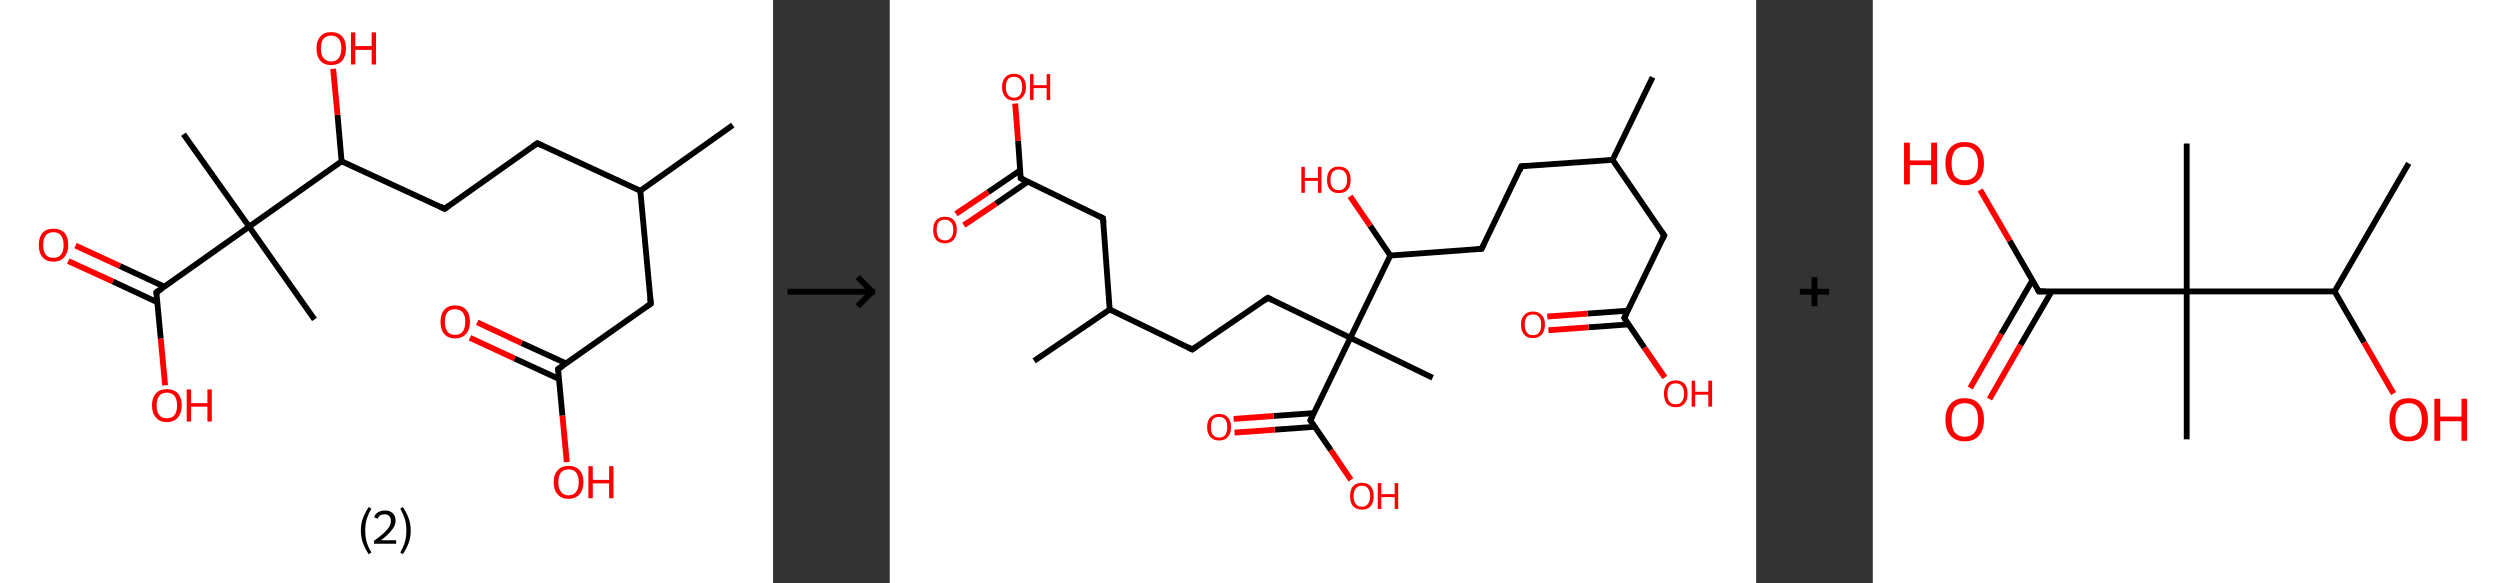 <?xml version='1.0' encoding='ASCII' standalone='yes'?>
<svg xmlns="http://www.w3.org/2000/svg" xmlns:xlink="http://www.w3.org/1999/xlink" version="1.1" width="857.0px" viewBox="0 0 857.0 200.0" height="200.0px">
  <rect x="0" y="0" width="857.0" height="200.0" fill="#333333" stroke="none"/>
  <g>
    <g transform="translate(0, 0) scale(1 1) "><!-- END OF HEADER -->
<rect style="opacity:1.0;fill:#FFFFFF;stroke:none" width="265.0" height="200.0" x="0.0" y="0.0"> </rect>
<path class="bond-0 atom-0 atom-1" d="M 251.2,42.9 L 219.5,65.4" style="fill:none;fill-rule:evenodd;stroke:#000000;stroke-width:2.0px;stroke-linecap:butt;stroke-linejoin:miter;stroke-opacity:1"/>
<path class="bond-1 atom-1 atom-2" d="M 219.5,65.4 L 184.2,49.1" style="fill:none;fill-rule:evenodd;stroke:#000000;stroke-width:2.0px;stroke-linecap:butt;stroke-linejoin:miter;stroke-opacity:1"/>
<path class="bond-2 atom-2 atom-3" d="M 184.2,49.1 L 152.4,71.6" style="fill:none;fill-rule:evenodd;stroke:#000000;stroke-width:2.0px;stroke-linecap:butt;stroke-linejoin:miter;stroke-opacity:1"/>
<path class="bond-3 atom-3 atom-4" d="M 152.4,71.6 L 117.1,55.3" style="fill:none;fill-rule:evenodd;stroke:#000000;stroke-width:2.0px;stroke-linecap:butt;stroke-linejoin:miter;stroke-opacity:1"/>
<path class="bond-4 atom-4 atom-5" d="M 117.1,55.3 L 115.7,39.4" style="fill:none;fill-rule:evenodd;stroke:#000000;stroke-width:2.0px;stroke-linecap:butt;stroke-linejoin:miter;stroke-opacity:1"/>
<path class="bond-4 atom-4 atom-5" d="M 115.7,39.4 L 114.2,23.6" style="fill:none;fill-rule:evenodd;stroke:#FF0000;stroke-width:2.0px;stroke-linecap:butt;stroke-linejoin:miter;stroke-opacity:1"/>
<path class="bond-5 atom-4 atom-6" d="M 117.1,55.3 L 85.4,77.7" style="fill:none;fill-rule:evenodd;stroke:#000000;stroke-width:2.0px;stroke-linecap:butt;stroke-linejoin:miter;stroke-opacity:1"/>
<path class="bond-6 atom-6 atom-7" d="M 85.4,77.7 L 107.8,109.5" style="fill:none;fill-rule:evenodd;stroke:#000000;stroke-width:2.0px;stroke-linecap:butt;stroke-linejoin:miter;stroke-opacity:1"/>
<path class="bond-7 atom-6 atom-8" d="M 85.4,77.7 L 62.9,46.0" style="fill:none;fill-rule:evenodd;stroke:#000000;stroke-width:2.0px;stroke-linecap:butt;stroke-linejoin:miter;stroke-opacity:1"/>
<path class="bond-8 atom-6 atom-9" d="M 85.4,77.7 L 53.6,100.2" style="fill:none;fill-rule:evenodd;stroke:#000000;stroke-width:2.0px;stroke-linecap:butt;stroke-linejoin:miter;stroke-opacity:1"/>
<path class="bond-9 atom-9 atom-10" d="M 56.4,98.3 L 41.1,91.2" style="fill:none;fill-rule:evenodd;stroke:#000000;stroke-width:2.0px;stroke-linecap:butt;stroke-linejoin:miter;stroke-opacity:1"/>
<path class="bond-9 atom-9 atom-10" d="M 41.1,91.2 L 25.9,84.2" style="fill:none;fill-rule:evenodd;stroke:#FF0000;stroke-width:2.0px;stroke-linecap:butt;stroke-linejoin:miter;stroke-opacity:1"/>
<path class="bond-9 atom-9 atom-10" d="M 53.9,103.6 L 38.7,96.5" style="fill:none;fill-rule:evenodd;stroke:#000000;stroke-width:2.0px;stroke-linecap:butt;stroke-linejoin:miter;stroke-opacity:1"/>
<path class="bond-9 atom-9 atom-10" d="M 38.7,96.5 L 23.4,89.5" style="fill:none;fill-rule:evenodd;stroke:#FF0000;stroke-width:2.0px;stroke-linecap:butt;stroke-linejoin:miter;stroke-opacity:1"/>
<path class="bond-10 atom-9 atom-11" d="M 53.6,100.2 L 55.1,116.1" style="fill:none;fill-rule:evenodd;stroke:#000000;stroke-width:2.0px;stroke-linecap:butt;stroke-linejoin:miter;stroke-opacity:1"/>
<path class="bond-10 atom-9 atom-11" d="M 55.1,116.1 L 56.6,132.1" style="fill:none;fill-rule:evenodd;stroke:#FF0000;stroke-width:2.0px;stroke-linecap:butt;stroke-linejoin:miter;stroke-opacity:1"/>
<path class="bond-11 atom-1 atom-12" d="M 219.5,65.4 L 223.1,104.1" style="fill:none;fill-rule:evenodd;stroke:#000000;stroke-width:2.0px;stroke-linecap:butt;stroke-linejoin:miter;stroke-opacity:1"/>
<path class="bond-12 atom-12 atom-13" d="M 223.1,104.1 L 191.3,126.5" style="fill:none;fill-rule:evenodd;stroke:#000000;stroke-width:2.0px;stroke-linecap:butt;stroke-linejoin:miter;stroke-opacity:1"/>
<path class="bond-13 atom-13 atom-14" d="M 194.1,124.6 L 178.8,117.6" style="fill:none;fill-rule:evenodd;stroke:#000000;stroke-width:2.0px;stroke-linecap:butt;stroke-linejoin:miter;stroke-opacity:1"/>
<path class="bond-13 atom-13 atom-14" d="M 178.8,117.6 L 163.6,110.5" style="fill:none;fill-rule:evenodd;stroke:#FF0000;stroke-width:2.0px;stroke-linecap:butt;stroke-linejoin:miter;stroke-opacity:1"/>
<path class="bond-13 atom-13 atom-14" d="M 191.6,129.9 L 176.4,122.9" style="fill:none;fill-rule:evenodd;stroke:#000000;stroke-width:2.0px;stroke-linecap:butt;stroke-linejoin:miter;stroke-opacity:1"/>
<path class="bond-13 atom-13 atom-14" d="M 176.4,122.9 L 161.1,115.8" style="fill:none;fill-rule:evenodd;stroke:#FF0000;stroke-width:2.0px;stroke-linecap:butt;stroke-linejoin:miter;stroke-opacity:1"/>
<path class="bond-14 atom-13 atom-15" d="M 191.3,126.5 L 192.8,142.5" style="fill:none;fill-rule:evenodd;stroke:#000000;stroke-width:2.0px;stroke-linecap:butt;stroke-linejoin:miter;stroke-opacity:1"/>
<path class="bond-14 atom-13 atom-15" d="M 192.8,142.5 L 194.3,158.4" style="fill:none;fill-rule:evenodd;stroke:#FF0000;stroke-width:2.0px;stroke-linecap:butt;stroke-linejoin:miter;stroke-opacity:1"/>
<path d="M 185.9,49.9 L 184.2,49.1 L 182.6,50.2" style="fill:none;stroke:#000000;stroke-width:2.0px;stroke-linecap:butt;stroke-linejoin:miter;stroke-opacity:1;"/>
<path d="M 154.0,70.4 L 152.4,71.6 L 150.7,70.7" style="fill:none;stroke:#000000;stroke-width:2.0px;stroke-linecap:butt;stroke-linejoin:miter;stroke-opacity:1;"/>
<path d="M 55.2,99.1 L 53.6,100.2 L 53.7,101.0" style="fill:none;stroke:#000000;stroke-width:2.0px;stroke-linecap:butt;stroke-linejoin:miter;stroke-opacity:1;"/>
<path d="M 222.9,102.1 L 223.1,104.1 L 221.5,105.2" style="fill:none;stroke:#000000;stroke-width:2.0px;stroke-linecap:butt;stroke-linejoin:miter;stroke-opacity:1;"/>
<path d="M 192.9,125.4 L 191.3,126.5 L 191.4,127.3" style="fill:none;stroke:#000000;stroke-width:2.0px;stroke-linecap:butt;stroke-linejoin:miter;stroke-opacity:1;"/>
<path class="atom-5" d="M 108.5 16.6 Q 108.5 14.0, 109.8 12.5 Q 111.1 11.0, 113.5 11.0 Q 116.0 11.0, 117.3 12.5 Q 118.6 14.0, 118.6 16.6 Q 118.6 19.3, 117.3 20.8 Q 116.0 22.3, 113.5 22.3 Q 111.1 22.3, 109.8 20.8 Q 108.5 19.3, 108.5 16.6 M 113.5 21.1 Q 115.2 21.1, 116.1 19.9 Q 117.0 18.8, 117.0 16.6 Q 117.0 14.4, 116.1 13.3 Q 115.2 12.2, 113.5 12.2 Q 111.9 12.2, 110.9 13.3 Q 110.0 14.4, 110.0 16.6 Q 110.0 18.8, 110.9 19.9 Q 111.9 21.1, 113.5 21.1 " fill="#FF0000"/>
<path class="atom-5" d="M 120.3 11.1 L 121.8 11.1 L 121.8 15.8 L 127.4 15.8 L 127.4 11.1 L 128.9 11.1 L 128.9 22.1 L 127.4 22.1 L 127.4 17.1 L 121.8 17.1 L 121.8 22.1 L 120.3 22.1 L 120.3 11.1 " fill="#FF0000"/>
<path class="atom-10" d="M 13.3 84.0 Q 13.3 81.3, 14.6 79.8 Q 15.9 78.4, 18.3 78.4 Q 20.7 78.4, 22.1 79.8 Q 23.4 81.3, 23.4 84.0 Q 23.4 86.6, 22.0 88.2 Q 20.7 89.7, 18.3 89.7 Q 15.9 89.7, 14.6 88.2 Q 13.3 86.7, 13.3 84.0 M 18.3 88.4 Q 20.0 88.4, 20.9 87.3 Q 21.8 86.2, 21.8 84.0 Q 21.8 81.8, 20.9 80.7 Q 20.0 79.6, 18.3 79.6 Q 16.6 79.6, 15.7 80.7 Q 14.8 81.8, 14.8 84.0 Q 14.8 86.2, 15.7 87.3 Q 16.6 88.4, 18.3 88.4 " fill="#FF0000"/>
<path class="atom-11" d="M 52.1 139.0 Q 52.1 136.3, 53.5 134.8 Q 54.8 133.4, 57.2 133.4 Q 59.6 133.4, 60.9 134.8 Q 62.3 136.3, 62.3 139.0 Q 62.3 141.6, 60.9 143.2 Q 59.6 144.7, 57.2 144.7 Q 54.8 144.7, 53.5 143.2 Q 52.1 141.6, 52.1 139.0 M 57.2 143.4 Q 58.9 143.4, 59.8 142.3 Q 60.7 141.2, 60.7 139.0 Q 60.7 136.8, 59.8 135.7 Q 58.9 134.6, 57.2 134.6 Q 55.5 134.6, 54.6 135.7 Q 53.7 136.8, 53.7 139.0 Q 53.7 141.2, 54.6 142.3 Q 55.5 143.4, 57.2 143.4 " fill="#FF0000"/>
<path class="atom-11" d="M 64.0 133.5 L 65.5 133.5 L 65.5 138.2 L 71.1 138.2 L 71.1 133.5 L 72.6 133.5 L 72.6 144.5 L 71.1 144.5 L 71.1 139.4 L 65.5 139.4 L 65.5 144.5 L 64.0 144.5 L 64.0 133.5 " fill="#FF0000"/>
<path class="atom-14" d="M 151.0 110.3 Q 151.0 107.7, 152.3 106.2 Q 153.6 104.7, 156.0 104.7 Q 158.5 104.7, 159.8 106.2 Q 161.1 107.7, 161.1 110.3 Q 161.1 113.0, 159.7 114.5 Q 158.4 116.0, 156.0 116.0 Q 153.6 116.0, 152.3 114.5 Q 151.0 113.0, 151.0 110.3 M 156.0 114.8 Q 157.7 114.8, 158.6 113.7 Q 159.5 112.5, 159.5 110.3 Q 159.5 108.1, 158.6 107.1 Q 157.7 106.0, 156.0 106.0 Q 154.3 106.0, 153.4 107.0 Q 152.5 108.1, 152.5 110.3 Q 152.5 112.5, 153.4 113.7 Q 154.3 114.8, 156.0 114.8 " fill="#FF0000"/>
<path class="atom-15" d="M 189.8 165.3 Q 189.8 162.6, 191.2 161.2 Q 192.5 159.7, 194.9 159.7 Q 197.3 159.7, 198.7 161.2 Q 200.0 162.6, 200.0 165.3 Q 200.0 168.0, 198.6 169.5 Q 197.3 171.0, 194.9 171.0 Q 192.5 171.0, 191.2 169.5 Q 189.8 168.0, 189.8 165.3 M 194.9 169.8 Q 196.6 169.8, 197.5 168.6 Q 198.4 167.5, 198.4 165.3 Q 198.4 163.1, 197.5 162.0 Q 196.6 160.9, 194.9 160.9 Q 193.2 160.9, 192.3 162.0 Q 191.4 163.1, 191.4 165.3 Q 191.4 167.5, 192.3 168.6 Q 193.2 169.8, 194.9 169.8 " fill="#FF0000"/>
<path class="atom-15" d="M 201.7 159.8 L 203.2 159.8 L 203.2 164.5 L 208.8 164.5 L 208.8 159.8 L 210.3 159.8 L 210.3 170.8 L 208.8 170.8 L 208.8 165.7 L 203.2 165.7 L 203.2 170.8 L 201.7 170.8 L 201.7 159.8 " fill="#FF0000"/>
<path class="legend" d="M 123.7 181.9 Q 123.7 179.6, 124.4 177.7 Q 125.1 175.8, 126.4 173.8 L 127.3 174.4 Q 126.2 176.3, 125.7 178.0 Q 125.2 179.7, 125.2 181.9 Q 125.2 184.0, 125.7 185.8 Q 126.2 187.5, 127.3 189.4 L 126.4 190.0 Q 125.1 188.0, 124.4 186.1 Q 123.7 184.2, 123.7 181.9 " fill="#000000"/>
<path class="legend" d="M 128.2 177.3 Q 128.6 176.2, 129.6 175.6 Q 130.6 175.0, 132.0 175.0 Q 133.7 175.0, 134.6 175.9 Q 135.6 176.8, 135.6 178.5 Q 135.6 180.2, 134.3 181.7 Q 133.1 183.3, 130.6 185.2 L 135.8 185.2 L 135.8 186.4 L 128.2 186.4 L 128.2 185.4 Q 130.3 183.9, 131.5 182.8 Q 132.8 181.6, 133.4 180.6 Q 134.0 179.6, 134.0 178.6 Q 134.0 177.5, 133.4 176.9 Q 132.9 176.3, 132.0 176.3 Q 131.1 176.3, 130.4 176.6 Q 129.8 177.0, 129.4 177.8 L 128.2 177.3 " fill="#000000"/>
<path class="legend" d="M 140.8 181.9 Q 140.8 184.2, 140.1 186.1 Q 139.4 188.0, 138.1 190.0 L 137.2 189.4 Q 138.3 187.5, 138.8 185.8 Q 139.3 184.0, 139.3 181.9 Q 139.3 179.7, 138.8 178.0 Q 138.3 176.3, 137.2 174.4 L 138.1 173.8 Q 139.4 175.8, 140.1 177.7 Q 140.8 179.6, 140.8 181.9 " fill="#000000"/>
</g>
    <g transform="translate(265.0, 0) scale(1 1) "><line x1="5" y1="100" x2="35" y2="100" style="stroke:rgb(0,0,0);stroke-width:2"/>
  <line x1="34" y1="100" x2="29" y2="95" style="stroke:rgb(0,0,0);stroke-width:2"/>
  <line x1="34" y1="100" x2="29" y2="105" style="stroke:rgb(0,0,0);stroke-width:2"/>
</g>
    <g transform="translate(305.0, 0) scale(1 1) "><!-- END OF HEADER -->
<rect style="opacity:1.0;fill:#FFFFFF;stroke:none" width="297.0" height="200.0" x="0.0" y="0.0"> </rect>
<path class="bond-0 atom-0 atom-1" d="M 261.5,26.5 L 247.8,54.8" style="fill:none;fill-rule:evenodd;stroke:#000000;stroke-width:2.0px;stroke-linecap:butt;stroke-linejoin:miter;stroke-opacity:1"/>
<path class="bond-1 atom-1 atom-2" d="M 247.8,54.8 L 216.5,57.0" style="fill:none;fill-rule:evenodd;stroke:#000000;stroke-width:2.0px;stroke-linecap:butt;stroke-linejoin:miter;stroke-opacity:1"/>
<path class="bond-2 atom-2 atom-3" d="M 216.5,57.0 L 202.9,85.3" style="fill:none;fill-rule:evenodd;stroke:#000000;stroke-width:2.0px;stroke-linecap:butt;stroke-linejoin:miter;stroke-opacity:1"/>
<path class="bond-3 atom-3 atom-4" d="M 202.9,85.3 L 171.6,87.6" style="fill:none;fill-rule:evenodd;stroke:#000000;stroke-width:2.0px;stroke-linecap:butt;stroke-linejoin:miter;stroke-opacity:1"/>
<path class="bond-4 atom-4 atom-5" d="M 171.6,87.6 L 164.7,77.4" style="fill:none;fill-rule:evenodd;stroke:#000000;stroke-width:2.0px;stroke-linecap:butt;stroke-linejoin:miter;stroke-opacity:1"/>
<path class="bond-4 atom-4 atom-5" d="M 164.7,77.4 L 157.8,67.3" style="fill:none;fill-rule:evenodd;stroke:#FF0000;stroke-width:2.0px;stroke-linecap:butt;stroke-linejoin:miter;stroke-opacity:1"/>
<path class="bond-5 atom-4 atom-6" d="M 171.6,87.6 L 157.9,115.8" style="fill:none;fill-rule:evenodd;stroke:#000000;stroke-width:2.0px;stroke-linecap:butt;stroke-linejoin:miter;stroke-opacity:1"/>
<path class="bond-6 atom-6 atom-7" d="M 157.9,115.8 L 186.1,129.5" style="fill:none;fill-rule:evenodd;stroke:#000000;stroke-width:2.0px;stroke-linecap:butt;stroke-linejoin:miter;stroke-opacity:1"/>
<path class="bond-7 atom-6 atom-8" d="M 157.9,115.8 L 129.6,102.1" style="fill:none;fill-rule:evenodd;stroke:#000000;stroke-width:2.0px;stroke-linecap:butt;stroke-linejoin:miter;stroke-opacity:1"/>
<path class="bond-8 atom-8 atom-9" d="M 129.6,102.1 L 103.7,119.8" style="fill:none;fill-rule:evenodd;stroke:#000000;stroke-width:2.0px;stroke-linecap:butt;stroke-linejoin:miter;stroke-opacity:1"/>
<path class="bond-9 atom-9 atom-10" d="M 103.7,119.8 L 75.4,106.1" style="fill:none;fill-rule:evenodd;stroke:#000000;stroke-width:2.0px;stroke-linecap:butt;stroke-linejoin:miter;stroke-opacity:1"/>
<path class="bond-10 atom-10 atom-11" d="M 75.4,106.1 L 49.5,123.7" style="fill:none;fill-rule:evenodd;stroke:#000000;stroke-width:2.0px;stroke-linecap:butt;stroke-linejoin:miter;stroke-opacity:1"/>
<path class="bond-11 atom-10 atom-12" d="M 75.4,106.1 L 73.1,74.8" style="fill:none;fill-rule:evenodd;stroke:#000000;stroke-width:2.0px;stroke-linecap:butt;stroke-linejoin:miter;stroke-opacity:1"/>
<path class="bond-12 atom-12 atom-13" d="M 73.1,74.8 L 44.9,61.1" style="fill:none;fill-rule:evenodd;stroke:#000000;stroke-width:2.0px;stroke-linecap:butt;stroke-linejoin:miter;stroke-opacity:1"/>
<path class="bond-13 atom-13 atom-14" d="M 44.7,58.4 L 33.7,65.9" style="fill:none;fill-rule:evenodd;stroke:#000000;stroke-width:2.0px;stroke-linecap:butt;stroke-linejoin:miter;stroke-opacity:1"/>
<path class="bond-13 atom-13 atom-14" d="M 33.7,65.9 L 22.7,73.3" style="fill:none;fill-rule:evenodd;stroke:#FF0000;stroke-width:2.0px;stroke-linecap:butt;stroke-linejoin:miter;stroke-opacity:1"/>
<path class="bond-13 atom-13 atom-14" d="M 47.3,62.3 L 36.4,69.8" style="fill:none;fill-rule:evenodd;stroke:#000000;stroke-width:2.0px;stroke-linecap:butt;stroke-linejoin:miter;stroke-opacity:1"/>
<path class="bond-13 atom-13 atom-14" d="M 36.4,69.8 L 25.4,77.2" style="fill:none;fill-rule:evenodd;stroke:#FF0000;stroke-width:2.0px;stroke-linecap:butt;stroke-linejoin:miter;stroke-opacity:1"/>
<path class="bond-14 atom-13 atom-15" d="M 44.9,61.1 L 44.0,48.3" style="fill:none;fill-rule:evenodd;stroke:#000000;stroke-width:2.0px;stroke-linecap:butt;stroke-linejoin:miter;stroke-opacity:1"/>
<path class="bond-14 atom-13 atom-15" d="M 44.0,48.3 L 43.0,35.5" style="fill:none;fill-rule:evenodd;stroke:#FF0000;stroke-width:2.0px;stroke-linecap:butt;stroke-linejoin:miter;stroke-opacity:1"/>
<path class="bond-15 atom-6 atom-16" d="M 157.9,115.8 L 144.2,144.1" style="fill:none;fill-rule:evenodd;stroke:#000000;stroke-width:2.0px;stroke-linecap:butt;stroke-linejoin:miter;stroke-opacity:1"/>
<path class="bond-16 atom-16 atom-17" d="M 145.4,141.6 L 131.6,142.6" style="fill:none;fill-rule:evenodd;stroke:#000000;stroke-width:2.0px;stroke-linecap:butt;stroke-linejoin:miter;stroke-opacity:1"/>
<path class="bond-16 atom-16 atom-17" d="M 131.6,142.6 L 117.9,143.6" style="fill:none;fill-rule:evenodd;stroke:#FF0000;stroke-width:2.0px;stroke-linecap:butt;stroke-linejoin:miter;stroke-opacity:1"/>
<path class="bond-16 atom-16 atom-17" d="M 145.7,146.3 L 132.0,147.3" style="fill:none;fill-rule:evenodd;stroke:#000000;stroke-width:2.0px;stroke-linecap:butt;stroke-linejoin:miter;stroke-opacity:1"/>
<path class="bond-16 atom-16 atom-17" d="M 132.0,147.3 L 118.2,148.3" style="fill:none;fill-rule:evenodd;stroke:#FF0000;stroke-width:2.0px;stroke-linecap:butt;stroke-linejoin:miter;stroke-opacity:1"/>
<path class="bond-17 atom-16 atom-18" d="M 144.2,144.1 L 151.2,154.3" style="fill:none;fill-rule:evenodd;stroke:#000000;stroke-width:2.0px;stroke-linecap:butt;stroke-linejoin:miter;stroke-opacity:1"/>
<path class="bond-17 atom-16 atom-18" d="M 151.2,154.3 L 158.1,164.5" style="fill:none;fill-rule:evenodd;stroke:#FF0000;stroke-width:2.0px;stroke-linecap:butt;stroke-linejoin:miter;stroke-opacity:1"/>
<path class="bond-18 atom-1 atom-19" d="M 247.8,54.8 L 265.5,80.7" style="fill:none;fill-rule:evenodd;stroke:#000000;stroke-width:2.0px;stroke-linecap:butt;stroke-linejoin:miter;stroke-opacity:1"/>
<path class="bond-19 atom-19 atom-20" d="M 265.5,80.7 L 251.8,109.0" style="fill:none;fill-rule:evenodd;stroke:#000000;stroke-width:2.0px;stroke-linecap:butt;stroke-linejoin:miter;stroke-opacity:1"/>
<path class="bond-20 atom-20 atom-21" d="M 253.0,106.5 L 239.2,107.5" style="fill:none;fill-rule:evenodd;stroke:#000000;stroke-width:2.0px;stroke-linecap:butt;stroke-linejoin:miter;stroke-opacity:1"/>
<path class="bond-20 atom-20 atom-21" d="M 239.2,107.5 L 225.4,108.5" style="fill:none;fill-rule:evenodd;stroke:#FF0000;stroke-width:2.0px;stroke-linecap:butt;stroke-linejoin:miter;stroke-opacity:1"/>
<path class="bond-20 atom-20 atom-21" d="M 253.3,111.2 L 239.6,112.2" style="fill:none;fill-rule:evenodd;stroke:#000000;stroke-width:2.0px;stroke-linecap:butt;stroke-linejoin:miter;stroke-opacity:1"/>
<path class="bond-20 atom-20 atom-21" d="M 239.6,112.2 L 225.8,113.2" style="fill:none;fill-rule:evenodd;stroke:#FF0000;stroke-width:2.0px;stroke-linecap:butt;stroke-linejoin:miter;stroke-opacity:1"/>
<path class="bond-21 atom-20 atom-22" d="M 251.8,109.0 L 258.7,119.2" style="fill:none;fill-rule:evenodd;stroke:#000000;stroke-width:2.0px;stroke-linecap:butt;stroke-linejoin:miter;stroke-opacity:1"/>
<path class="bond-21 atom-20 atom-22" d="M 258.7,119.2 L 265.7,129.4" style="fill:none;fill-rule:evenodd;stroke:#FF0000;stroke-width:2.0px;stroke-linecap:butt;stroke-linejoin:miter;stroke-opacity:1"/>
<path d="M 218.1,56.9 L 216.5,57.0 L 215.9,58.5" style="fill:none;stroke:#000000;stroke-width:2.0px;stroke-linecap:butt;stroke-linejoin:miter;stroke-opacity:1;"/>
<path d="M 203.6,83.9 L 202.9,85.3 L 201.3,85.4" style="fill:none;stroke:#000000;stroke-width:2.0px;stroke-linecap:butt;stroke-linejoin:miter;stroke-opacity:1;"/>
<path d="M 131.1,102.8 L 129.6,102.1 L 128.3,103.0" style="fill:none;stroke:#000000;stroke-width:2.0px;stroke-linecap:butt;stroke-linejoin:miter;stroke-opacity:1;"/>
<path d="M 105.0,118.9 L 103.7,119.8 L 102.3,119.1" style="fill:none;stroke:#000000;stroke-width:2.0px;stroke-linecap:butt;stroke-linejoin:miter;stroke-opacity:1;"/>
<path d="M 73.3,76.4 L 73.1,74.8 L 71.7,74.1" style="fill:none;stroke:#000000;stroke-width:2.0px;stroke-linecap:butt;stroke-linejoin:miter;stroke-opacity:1;"/>
<path d="M 46.3,61.8 L 44.9,61.1 L 44.9,60.5" style="fill:none;stroke:#000000;stroke-width:2.0px;stroke-linecap:butt;stroke-linejoin:miter;stroke-opacity:1;"/>
<path d="M 144.9,142.7 L 144.2,144.1 L 144.6,144.6" style="fill:none;stroke:#000000;stroke-width:2.0px;stroke-linecap:butt;stroke-linejoin:miter;stroke-opacity:1;"/>
<path d="M 264.6,79.4 L 265.5,80.7 L 264.8,82.1" style="fill:none;stroke:#000000;stroke-width:2.0px;stroke-linecap:butt;stroke-linejoin:miter;stroke-opacity:1;"/>
<path d="M 252.5,107.6 L 251.8,109.0 L 252.1,109.5" style="fill:none;stroke:#000000;stroke-width:2.0px;stroke-linecap:butt;stroke-linejoin:miter;stroke-opacity:1;"/>
<path class="atom-5" d="M 141.1 57.2 L 142.3 57.2 L 142.3 61.0 L 146.8 61.0 L 146.8 57.2 L 148.0 57.2 L 148.0 66.1 L 146.8 66.1 L 146.8 62.0 L 142.3 62.0 L 142.3 66.1 L 141.1 66.1 L 141.1 57.2 " fill="#FF0000"/>
<path class="atom-5" d="M 149.9 61.6 Q 149.9 59.5, 150.9 58.3 Q 152.0 57.1, 153.9 57.1 Q 155.9 57.1, 157.0 58.3 Q 158.0 59.5, 158.0 61.6 Q 158.0 63.8, 157.0 65.0 Q 155.9 66.2, 153.9 66.2 Q 152.0 66.2, 150.9 65.0 Q 149.9 63.8, 149.9 61.6 M 153.9 65.2 Q 155.3 65.2, 156.0 64.3 Q 156.8 63.4, 156.8 61.6 Q 156.8 59.9, 156.0 59.0 Q 155.3 58.1, 153.9 58.1 Q 152.6 58.1, 151.8 59.0 Q 151.1 59.9, 151.1 61.6 Q 151.1 63.4, 151.8 64.3 Q 152.6 65.2, 153.9 65.2 " fill="#FF0000"/>
<path class="atom-14" d="M 14.9 78.8 Q 14.9 76.6, 15.9 75.5 Q 17.0 74.3, 18.9 74.3 Q 20.9 74.3, 22.0 75.5 Q 23.0 76.6, 23.0 78.8 Q 23.0 80.9, 21.9 82.2 Q 20.9 83.4, 18.9 83.4 Q 17.0 83.4, 15.9 82.2 Q 14.9 81.0, 14.9 78.8 M 18.9 82.4 Q 20.3 82.4, 21.0 81.5 Q 21.8 80.6, 21.8 78.8 Q 21.8 77.0, 21.0 76.2 Q 20.3 75.3, 18.9 75.3 Q 17.6 75.3, 16.8 76.1 Q 16.1 77.0, 16.1 78.8 Q 16.1 80.6, 16.8 81.5 Q 17.6 82.4, 18.9 82.4 " fill="#FF0000"/>
<path class="atom-15" d="M 38.5 29.8 Q 38.5 27.7, 39.6 26.5 Q 40.6 25.3, 42.6 25.3 Q 44.6 25.3, 45.6 26.5 Q 46.7 27.7, 46.7 29.8 Q 46.7 32.0, 45.6 33.2 Q 44.6 34.5, 42.6 34.5 Q 40.7 34.5, 39.6 33.2 Q 38.5 32.0, 38.5 29.8 M 42.6 33.5 Q 44.0 33.5, 44.7 32.5 Q 45.4 31.6, 45.4 29.8 Q 45.4 28.1, 44.7 27.2 Q 44.0 26.3, 42.6 26.3 Q 41.3 26.3, 40.5 27.2 Q 39.8 28.1, 39.8 29.8 Q 39.8 31.6, 40.5 32.5 Q 41.3 33.5, 42.6 33.5 " fill="#FF0000"/>
<path class="atom-15" d="M 48.1 25.4 L 49.3 25.4 L 49.3 29.2 L 53.8 29.2 L 53.8 25.4 L 55.0 25.4 L 55.0 34.3 L 53.8 34.3 L 53.8 30.2 L 49.3 30.2 L 49.3 34.3 L 48.1 34.3 L 48.1 25.4 " fill="#FF0000"/>
<path class="atom-17" d="M 108.8 146.4 Q 108.8 144.2, 109.9 143.1 Q 111.0 141.9, 112.9 141.9 Q 114.9 141.9, 115.9 143.1 Q 117.0 144.2, 117.0 146.4 Q 117.0 148.5, 115.9 149.8 Q 114.9 151.0, 112.9 151.0 Q 111.0 151.0, 109.9 149.8 Q 108.8 148.6, 108.8 146.4 M 112.9 150.0 Q 114.3 150.0, 115.0 149.1 Q 115.7 148.2, 115.7 146.4 Q 115.7 144.6, 115.0 143.8 Q 114.3 142.9, 112.9 142.9 Q 111.6 142.9, 110.8 143.7 Q 110.1 144.6, 110.1 146.4 Q 110.1 148.2, 110.8 149.1 Q 111.6 150.0, 112.9 150.0 " fill="#FF0000"/>
<path class="atom-18" d="M 157.8 170.1 Q 157.8 167.9, 158.8 166.7 Q 159.9 165.5, 161.9 165.5 Q 163.8 165.5, 164.9 166.7 Q 165.9 167.9, 165.9 170.1 Q 165.9 172.2, 164.9 173.5 Q 163.8 174.7, 161.9 174.7 Q 159.9 174.7, 158.8 173.5 Q 157.8 172.2, 157.8 170.1 M 161.9 173.7 Q 163.2 173.7, 163.9 172.8 Q 164.7 171.8, 164.7 170.1 Q 164.7 168.3, 163.9 167.4 Q 163.2 166.5, 161.9 166.5 Q 160.5 166.5, 159.8 167.4 Q 159.0 168.3, 159.0 170.1 Q 159.0 171.9, 159.8 172.8 Q 160.5 173.7, 161.9 173.7 " fill="#FF0000"/>
<path class="atom-18" d="M 167.3 165.6 L 168.5 165.6 L 168.5 169.4 L 173.1 169.4 L 173.1 165.6 L 174.3 165.6 L 174.3 174.5 L 173.1 174.5 L 173.1 170.4 L 168.5 170.4 L 168.5 174.5 L 167.3 174.5 L 167.3 165.6 " fill="#FF0000"/>
<path class="atom-21" d="M 216.4 111.3 Q 216.4 109.1, 217.5 108.0 Q 218.5 106.8, 220.5 106.8 Q 222.5 106.8, 223.5 108.0 Q 224.6 109.1, 224.6 111.3 Q 224.6 113.4, 223.5 114.7 Q 222.4 115.9, 220.5 115.9 Q 218.5 115.9, 217.5 114.7 Q 216.4 113.5, 216.4 111.3 M 220.5 114.9 Q 221.9 114.9, 222.6 114.0 Q 223.3 113.1, 223.3 111.3 Q 223.3 109.5, 222.6 108.7 Q 221.9 107.8, 220.5 107.8 Q 219.1 107.8, 218.4 108.6 Q 217.7 109.5, 217.7 111.3 Q 217.7 113.1, 218.4 114.0 Q 219.1 114.9, 220.5 114.9 " fill="#FF0000"/>
<path class="atom-22" d="M 265.4 135.0 Q 265.4 132.8, 266.4 131.6 Q 267.5 130.4, 269.4 130.4 Q 271.4 130.4, 272.5 131.6 Q 273.5 132.8, 273.5 135.0 Q 273.5 137.1, 272.4 138.4 Q 271.4 139.6, 269.4 139.6 Q 267.5 139.6, 266.4 138.4 Q 265.4 137.1, 265.4 135.0 M 269.4 138.6 Q 270.8 138.6, 271.5 137.7 Q 272.3 136.7, 272.3 135.0 Q 272.3 133.2, 271.5 132.3 Q 270.8 131.4, 269.4 131.4 Q 268.1 131.4, 267.3 132.3 Q 266.6 133.2, 266.6 135.0 Q 266.6 136.8, 267.3 137.7 Q 268.1 138.6, 269.4 138.6 " fill="#FF0000"/>
<path class="atom-22" d="M 274.9 130.5 L 276.1 130.5 L 276.1 134.3 L 280.6 134.3 L 280.6 130.5 L 281.9 130.5 L 281.9 139.4 L 280.6 139.4 L 280.6 135.3 L 276.1 135.3 L 276.1 139.4 L 274.9 139.4 L 274.9 130.5 " fill="#FF0000"/>
</g>
    <g transform="translate(602.0, 0) scale(1 1) "><line x1="15" y1="100" x2="25" y2="100" style="stroke:rgb(0,0,0);stroke-width:2"/>
  <line x1="20" y1="95" x2="20" y2="105" style="stroke:rgb(0,0,0);stroke-width:2"/>
</g>
    <g transform="translate(642.0, 0) scale(1 1) "><!-- END OF HEADER -->
<rect style="opacity:1.0;fill:#FFFFFF;stroke:none" width="215.0" height="200.0" x="0.0" y="0.0"> </rect>
<path class="bond-0 atom-0 atom-1" d="M 183.7,56.0 L 158.3,99.9" style="fill:none;fill-rule:evenodd;stroke:#000000;stroke-width:2.0px;stroke-linecap:butt;stroke-linejoin:miter;stroke-opacity:1"/>
<path class="bond-1 atom-1 atom-2" d="M 158.3,99.9 L 168.4,117.4" style="fill:none;fill-rule:evenodd;stroke:#000000;stroke-width:2.0px;stroke-linecap:butt;stroke-linejoin:miter;stroke-opacity:1"/>
<path class="bond-1 atom-1 atom-2" d="M 168.4,117.4 L 178.5,134.9" style="fill:none;fill-rule:evenodd;stroke:#FF0000;stroke-width:2.0px;stroke-linecap:butt;stroke-linejoin:miter;stroke-opacity:1"/>
<path class="bond-2 atom-1 atom-3" d="M 158.3,99.9 L 107.6,99.9" style="fill:none;fill-rule:evenodd;stroke:#000000;stroke-width:2.0px;stroke-linecap:butt;stroke-linejoin:miter;stroke-opacity:1"/>
<path class="bond-3 atom-3 atom-4" d="M 107.6,99.9 L 107.6,49.2" style="fill:none;fill-rule:evenodd;stroke:#000000;stroke-width:2.0px;stroke-linecap:butt;stroke-linejoin:miter;stroke-opacity:1"/>
<path class="bond-4 atom-3 atom-5" d="M 107.6,99.9 L 107.6,150.6" style="fill:none;fill-rule:evenodd;stroke:#000000;stroke-width:2.0px;stroke-linecap:butt;stroke-linejoin:miter;stroke-opacity:1"/>
<path class="bond-5 atom-3 atom-6" d="M 107.6,99.9 L 56.9,99.9" style="fill:none;fill-rule:evenodd;stroke:#000000;stroke-width:2.0px;stroke-linecap:butt;stroke-linejoin:miter;stroke-opacity:1"/>
<path class="bond-6 atom-6 atom-7" d="M 54.7,96.1 L 44.0,114.5" style="fill:none;fill-rule:evenodd;stroke:#000000;stroke-width:2.0px;stroke-linecap:butt;stroke-linejoin:miter;stroke-opacity:1"/>
<path class="bond-6 atom-6 atom-7" d="M 44.0,114.5 L 33.4,133.0" style="fill:none;fill-rule:evenodd;stroke:#FF0000;stroke-width:2.0px;stroke-linecap:butt;stroke-linejoin:miter;stroke-opacity:1"/>
<path class="bond-6 atom-6 atom-7" d="M 61.3,99.9 L 50.6,118.3" style="fill:none;fill-rule:evenodd;stroke:#000000;stroke-width:2.0px;stroke-linecap:butt;stroke-linejoin:miter;stroke-opacity:1"/>
<path class="bond-6 atom-6 atom-7" d="M 50.6,118.3 L 40.0,136.8" style="fill:none;fill-rule:evenodd;stroke:#FF0000;stroke-width:2.0px;stroke-linecap:butt;stroke-linejoin:miter;stroke-opacity:1"/>
<path class="bond-7 atom-6 atom-8" d="M 56.9,99.9 L 46.9,82.5" style="fill:none;fill-rule:evenodd;stroke:#000000;stroke-width:2.0px;stroke-linecap:butt;stroke-linejoin:miter;stroke-opacity:1"/>
<path class="bond-7 atom-6 atom-8" d="M 46.9,82.5 L 36.8,65.1" style="fill:none;fill-rule:evenodd;stroke:#FF0000;stroke-width:2.0px;stroke-linecap:butt;stroke-linejoin:miter;stroke-opacity:1"/>
<path d="M 59.4,99.9 L 56.9,99.9 L 56.4,99.0" style="fill:none;stroke:#000000;stroke-width:2.0px;stroke-linecap:butt;stroke-linejoin:miter;stroke-opacity:1;"/>
<path class="atom-2" d="M 177.1 143.9 Q 177.1 140.4, 178.8 138.5 Q 180.5 136.5, 183.7 136.5 Q 186.9 136.5, 188.6 138.5 Q 190.3 140.4, 190.3 143.9 Q 190.3 147.3, 188.6 149.3 Q 186.8 151.3, 183.7 151.3 Q 180.5 151.3, 178.8 149.3 Q 177.1 147.4, 177.1 143.9 M 183.7 149.7 Q 185.9 149.7, 187.0 148.2 Q 188.2 146.7, 188.2 143.9 Q 188.2 141.0, 187.0 139.6 Q 185.9 138.2, 183.7 138.2 Q 181.5 138.2, 180.3 139.6 Q 179.1 141.0, 179.1 143.9 Q 179.1 146.8, 180.3 148.2 Q 181.5 149.7, 183.7 149.7 " fill="#FF0000"/>
<path class="atom-2" d="M 192.5 136.7 L 194.5 136.7 L 194.5 142.8 L 201.8 142.8 L 201.8 136.7 L 203.7 136.7 L 203.7 151.1 L 201.8 151.1 L 201.8 144.4 L 194.5 144.4 L 194.5 151.1 L 192.5 151.1 L 192.5 136.7 " fill="#FF0000"/>
<path class="atom-7" d="M 24.9 143.9 Q 24.9 140.4, 26.6 138.5 Q 28.3 136.5, 31.5 136.5 Q 34.7 136.5, 36.4 138.5 Q 38.1 140.4, 38.1 143.9 Q 38.1 147.3, 36.4 149.3 Q 34.7 151.3, 31.5 151.3 Q 28.4 151.3, 26.6 149.3 Q 24.9 147.4, 24.9 143.9 M 31.5 149.7 Q 33.7 149.7, 34.9 148.2 Q 36.1 146.7, 36.1 143.9 Q 36.1 141.0, 34.9 139.6 Q 33.7 138.2, 31.5 138.2 Q 29.3 138.2, 28.1 139.6 Q 27.0 141.0, 27.0 143.9 Q 27.0 146.8, 28.1 148.2 Q 29.3 149.7, 31.5 149.7 " fill="#FF0000"/>
<path class="atom-8" d="M 10.7 48.9 L 12.7 48.9 L 12.7 55.0 L 20.0 55.0 L 20.0 48.9 L 22.0 48.9 L 22.0 63.2 L 20.0 63.2 L 20.0 56.6 L 12.7 56.6 L 12.7 63.2 L 10.7 63.2 L 10.7 48.9 " fill="#FF0000"/>
<path class="atom-8" d="M 24.9 56.0 Q 24.9 52.6, 26.6 50.6 Q 28.3 48.7, 31.5 48.7 Q 34.7 48.7, 36.4 50.6 Q 38.1 52.6, 38.1 56.0 Q 38.1 59.5, 36.4 61.5 Q 34.7 63.5, 31.5 63.5 Q 28.4 63.5, 26.6 61.5 Q 24.9 59.5, 24.9 56.0 M 31.5 61.8 Q 33.7 61.8, 34.9 60.4 Q 36.1 58.9, 36.1 56.0 Q 36.1 53.2, 34.9 51.8 Q 33.7 50.3, 31.5 50.3 Q 29.3 50.3, 28.1 51.7 Q 27.0 53.2, 27.0 56.0 Q 27.0 58.9, 28.1 60.4 Q 29.3 61.8, 31.5 61.8 " fill="#FF0000"/>
</g>
  </g>
</svg>
